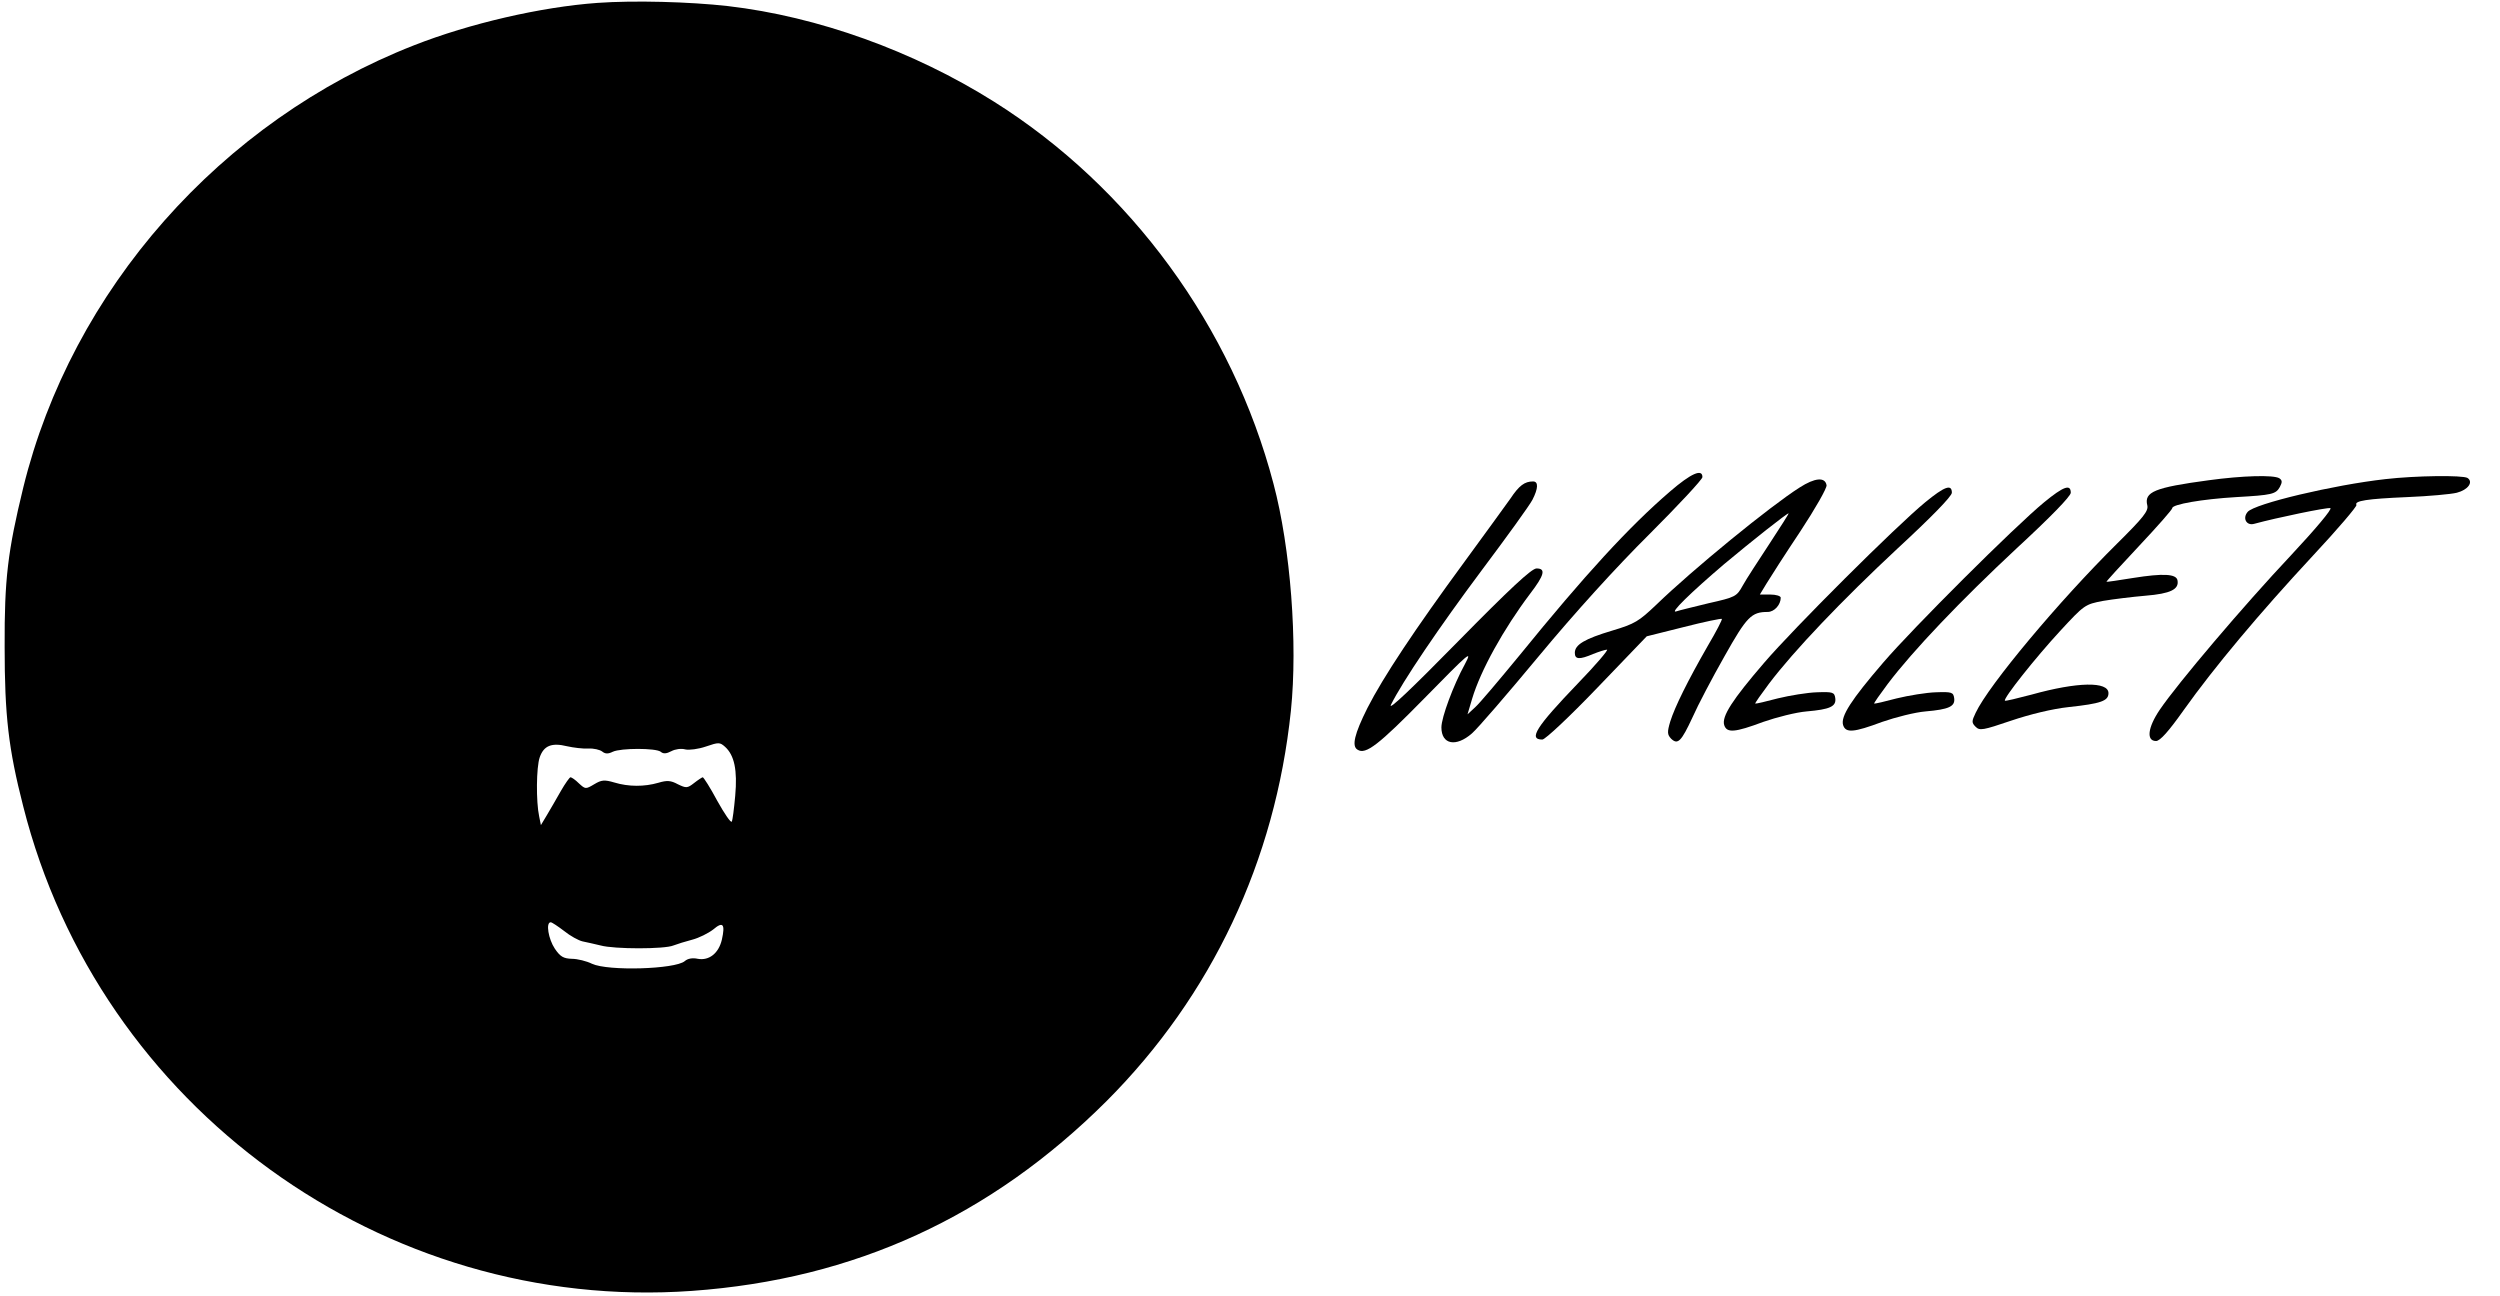 <?xml version="1.0" standalone="no"?>
<!DOCTYPE svg PUBLIC "-//W3C//DTD SVG 20010904//EN"
 "http://www.w3.org/TR/2001/REC-SVG-20010904/DTD/svg10.dtd">
<svg version="1.0" xmlns="http://www.w3.org/2000/svg"
 width="862pt" height="447pt" viewBox="0 0 862 447"
 preserveAspectRatio="xMidYMid meet">
<g transform="translate(0,447) scale(0.1,-0.1)"
fill="#000000" stroke="none">
<path d="M2060 4460 c-195 -14 -441 -71 -632 -146 -667 -261 -1181 -844 -1348
-1526 -53 -218 -65 -314 -64 -548 0 -237 13 -351 64 -550 262 -1038 1242
-1747 2306 -1671 560 40 1030 256 1430 655 362 363 581 828 635 1345 24 233
-1 561 -60 783 -142 541 -493 1021 -963 1317 -278 175 -608 294 -918 330 -133
15 -324 20 -450 11z m-31 -2571 c18 1 39 -4 47 -10 11 -9 21 -9 37 -1 28 13
148 13 165 0 9 -8 20 -7 37 2 13 7 34 10 48 6 13 -3 45 1 71 10 44 15 48 15
66 -1 32 -29 43 -80 35 -169 -4 -44 -9 -85 -12 -89 -3 -5 -25 27 -50 72 -24
45 -47 81 -50 81 -2 0 -16 -9 -30 -20 -23 -18 -27 -18 -56 -4 -24 13 -37 14
-67 5 -48 -14 -103 -14 -152 1 -34 10 -44 9 -69 -6 -30 -18 -31 -17 -53 3 -12
12 -25 21 -29 21 -3 0 -18 -21 -33 -47 -15 -27 -37 -64 -48 -83 l-21 -35 -6
30 c-11 51 -10 170 2 204 14 40 41 51 94 38 22 -5 55 -9 74 -8z m-84 -629 c21
-17 50 -33 64 -36 14 -3 42 -9 62 -14 47 -13 221 -13 251 0 13 5 42 14 65 20
23 6 55 22 72 35 34 29 42 19 30 -35 -11 -47 -44 -73 -83 -66 -18 4 -35 1 -45
-8 -33 -28 -265 -35 -320 -9 -18 9 -50 17 -69 17 -29 1 -40 7 -59 35 -22 33
-32 91 -14 91 4 0 25 -14 46 -30z"/>
<path d="M5759 2776 c-142 -122 -295 -289 -520 -566 -70 -85 -138 -166 -153
-179 l-26 -24 16 54 c29 97 108 240 200 362 49 64 55 87 22 87 -17 0 -92 -70
-271 -252 -161 -164 -242 -241 -231 -218 39 79 166 267 314 465 87 116 165
224 174 242 20 39 21 63 2 63 -29 0 -48 -14 -78 -59 -18 -25 -88 -122 -157
-216 -174 -237 -282 -400 -336 -506 -45 -90 -55 -132 -34 -144 28 -18 72 16
231 178 155 158 166 168 139 117 -40 -73 -81 -184 -81 -218 0 -59 50 -69 105
-21 20 17 124 138 232 268 121 146 266 306 380 419 100 100 183 189 183 197 0
30 -39 13 -111 -49z"/>
<path d="M7615 2814 c-186 -25 -223 -40 -211 -87 4 -19 -13 -41 -105 -132
-199 -197 -442 -487 -487 -583 -14 -29 -14 -34 0 -48 14 -14 25 -12 122 21 65
22 143 41 199 47 111 12 137 21 137 48 0 41 -107 39 -265 -5 -49 -13 -91 -23
-92 -21 -7 7 106 149 190 240 84 91 86 92 148 104 35 6 101 14 147 18 86 7
116 22 110 53 -4 22 -48 25 -154 8 -49 -8 -90 -14 -91 -13 -1 1 49 56 112 123
63 67 115 126 115 131 0 13 103 31 221 38 123 7 136 10 150 35 9 17 8 23 -2
30 -20 12 -127 9 -244 -7z"/>
<path d="M8225 2818 c-179 -20 -452 -85 -475 -113 -19 -22 -4 -49 23 -41 77
21 251 57 262 54 8 -2 -52 -73 -136 -163 -163 -173 -391 -442 -452 -532 -42
-62 -47 -108 -13 -108 14 0 44 34 95 106 106 149 262 335 445 532 86 92 154
172 151 176 -8 14 35 21 175 27 74 3 151 10 171 15 39 10 58 37 37 51 -17 10
-179 8 -283 -4z"/>
<path d="M6205 2789 c-101 -64 -368 -282 -495 -405 -59 -56 -73 -65 -150 -88
-97 -29 -130 -49 -130 -77 0 -23 16 -24 63 -4 20 8 42 15 48 15 6 0 -39 -53
-101 -117 -144 -150 -171 -193 -122 -193 10 0 95 80 189 178 l171 178 128 32
c70 18 129 30 131 28 2 -2 -19 -43 -48 -92 -70 -122 -114 -211 -130 -262 -11
-37 -10 -45 3 -59 23 -22 35 -10 74 74 18 41 68 136 110 210 77 137 93 153
149 153 23 0 45 25 45 49 0 6 -16 11 -36 11 l-36 0 23 38 c12 20 64 101 116
179 52 79 93 151 91 160 -5 29 -40 26 -93 -8z m-104 -194 c-38 -58 -80 -122
-92 -144 -21 -38 -25 -40 -118 -61 -53 -13 -103 -25 -111 -28 -26 -9 50 65
165 163 97 81 216 175 222 175 2 0 -28 -47 -66 -105z"/>
<path d="M6638 2738 c-101 -83 -452 -433 -555 -553 -110 -128 -147 -185 -138
-215 9 -28 36 -26 135 11 46 16 113 33 149 36 81 7 103 17 99 46 -3 20 -8 22
-63 20 -33 -1 -94 -11 -135 -21 -41 -11 -76 -19 -78 -18 -1 2 20 32 47 68 87
115 252 288 444 467 117 108 187 180 187 192 0 31 -25 22 -92 -33z"/>
<path d="M7048 2738 c-101 -83 -452 -433 -555 -553 -110 -128 -147 -185 -138
-215 9 -28 36 -26 135 11 46 16 113 33 149 36 81 7 103 17 99 46 -3 20 -8 22
-63 20 -33 -1 -94 -11 -135 -21 -41 -11 -76 -19 -78 -18 -1 2 20 32 47 68 87
115 252 288 444 467 117 108 187 180 187 192 0 31 -25 22 -92 -33z"/>
</g>
</svg>
